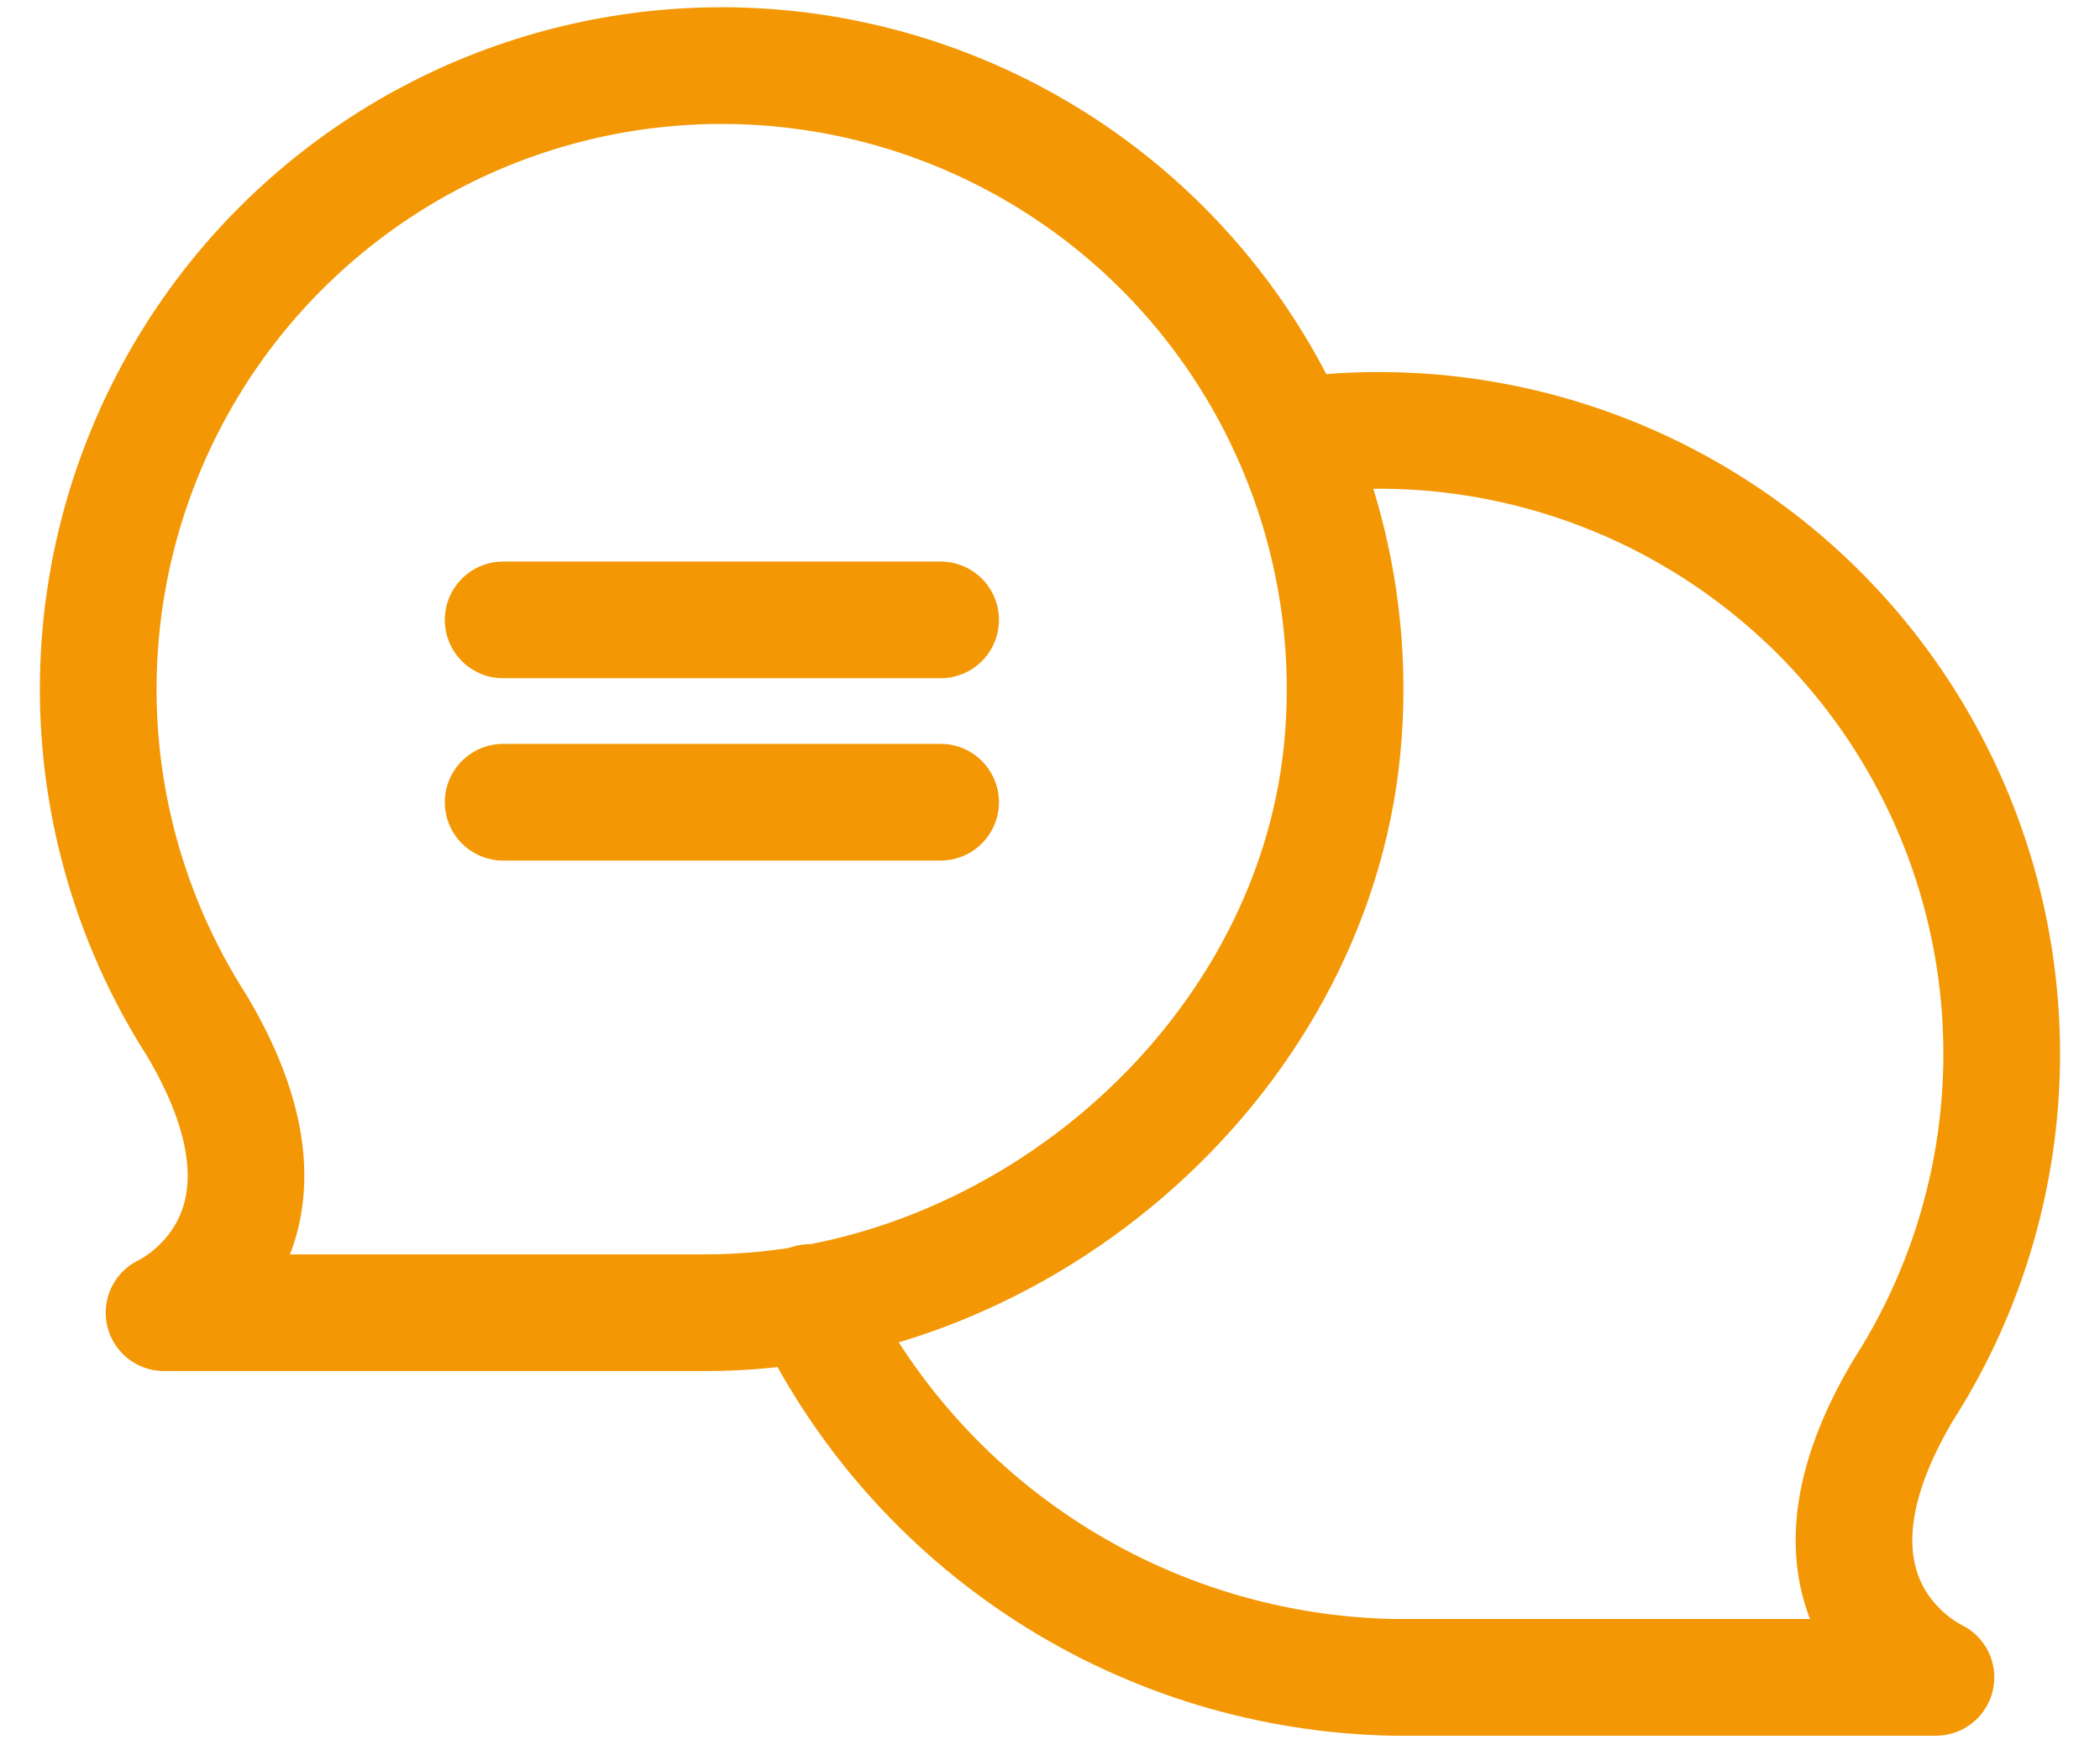 <svg width="36" height="30" viewBox="0 0 36 30" fill="none" xmlns="http://www.w3.org/2000/svg">
<path d="M13.881 22.325C14.792 24.219 16.211 25.823 17.98 26.958C19.749 28.092 21.799 28.713 23.9 28.75H33.188C33.188 28.75 30.444 27.5 32.625 23.831C33.632 22.261 34.21 20.454 34.302 18.591C34.394 16.728 33.997 14.873 33.15 13.211C32.304 11.549 31.037 10.138 29.475 9.117C27.914 8.096 26.112 7.502 24.25 7.394C23.561 7.355 22.871 7.382 22.188 7.475" stroke="#F39804" stroke-width="2" stroke-linecap="round" stroke-linejoin="round"/>
<path d="M3.375 17.581C2.461 16.156 1.899 14.534 1.734 12.85C1.57 11.165 1.808 9.465 2.43 7.89C3.051 6.315 4.037 4.91 5.308 3.792C6.578 2.673 8.096 1.872 9.737 1.454C11.377 1.037 13.094 1.015 14.744 1.391C16.395 1.767 17.933 2.53 19.231 3.616C20.529 4.703 21.551 6.082 22.211 7.641C22.872 9.199 23.153 10.893 23.031 12.581C22.644 18.062 17.575 22.5 12.1 22.5H2.812C2.812 22.5 5.556 21.25 3.375 17.581Z" stroke="#F39804" stroke-width="2" stroke-linecap="round" stroke-linejoin="round"/>
<path d="M8.625 10.625H16.125" stroke="#F39804" stroke-width="2" stroke-linecap="round" stroke-linejoin="round"/>
<path d="M8.625 13.75H16.125" stroke="#F39804" stroke-width="2" stroke-linecap="round" stroke-linejoin="round"/>
</svg>
